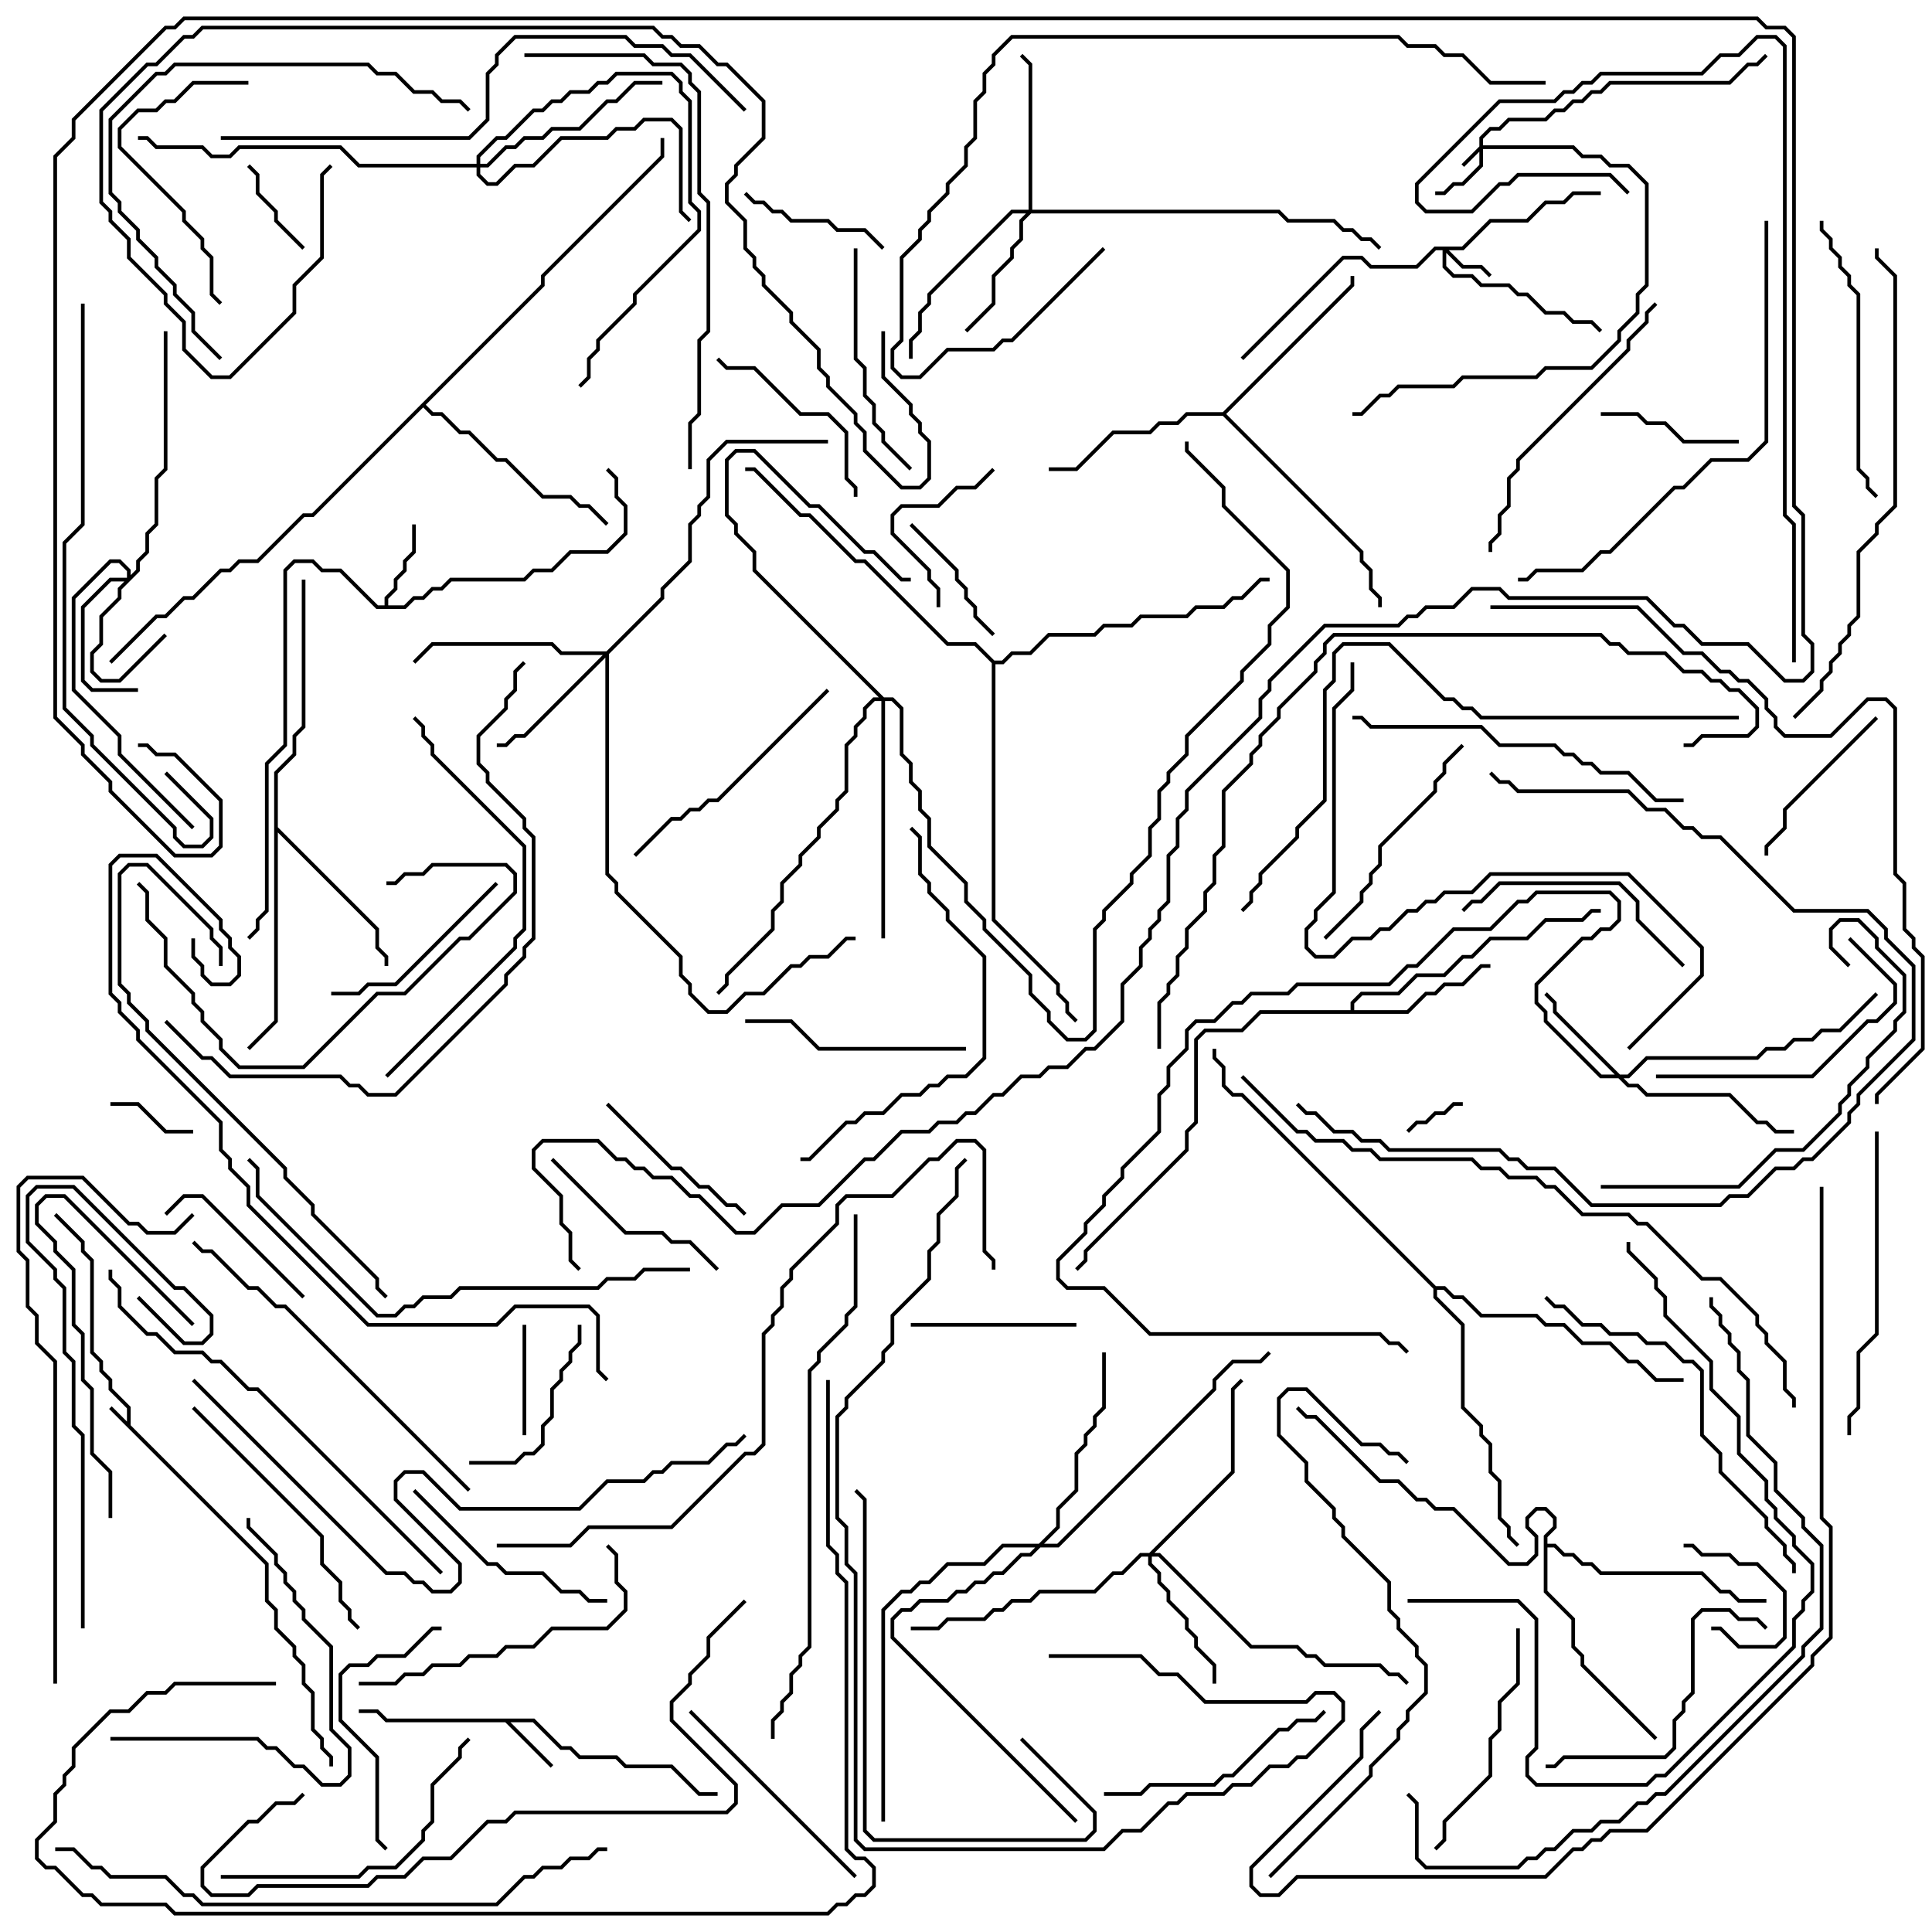 <svg version="1.1" width="105" height="105" xmlns="http://www.w3.org/2000/svg"><path d="M6.9,77.259L6.9,76.541L5.9,75.541L5.9,75.041L5.4,74.541L5.4,74.041L4.9,73.541L4.9,68.541L4.4,68.041L4.4,67.541L2.929,66.071L3.071,65.929L4.6,67.459L4.6,67.959L5.1,68.459L5.1,73.459L5.6,73.959L5.6,74.459L6.1,74.959L6.1,75.459L7.1,76.459L7.1,77.459L14.6,84.959L14.6,86.959L15.1,87.459L15.1,88.459L16.1,89.459L16.1,89.959L16.6,90.459L16.6,91.459L17.1,91.959L17.1,93.959L17.6,94.459L17.6,94.959L18.1,95.459L18.1,96L17.9,96L17.9,95.541L17.4,95.041L17.4,94.541L16.9,94.041L16.9,92.041L16.4,91.541L16.4,90.541L15.9,90.041L15.9,89.541L14.9,88.541L14.9,87.541L14.4,87.041L14.4,85.041L5.929,76.571L6.071,76.429z" stroke="none"/><path d="M29.041,93.4L30.541,94.9L31.041,94.9L31.541,95.4L33.541,95.4L34.041,95.9L36.541,95.9L38.041,97.4L39,97.4L39,97.6L37.959,97.6L36.459,96.1L33.959,96.1L33.459,95.6L31.459,95.6L30.959,95.1L30.459,95.1L28.959,93.6L27.741,93.6L30.071,95.929L29.929,96.071L27.459,93.6L20.959,93.6L20.459,93.1L19.5,93.1L19.5,92.9L20.541,92.9L21.041,93.4z" stroke="none"/><path d="M20.9,32.9L20.9,32.459L21.4,31.959L21.4,31.459L21.9,30.959L21.9,30.459L22.4,29.959L22.4,28.5L22.6,28.5L22.6,30.041L22.1,30.541L22.1,31.041L21.6,31.541L21.6,32.041L21.1,32.541L21.1,32.9L21.959,32.9L22.459,32.4L22.959,32.4L23.459,31.9L23.959,31.9L24.459,31.4L28.459,31.4L28.959,30.9L29.959,30.9L30.959,29.9L32.959,29.9L33.9,28.959L33.9,27.541L33.4,27.041L33.4,26.041L32.929,25.571L33.071,25.429L33.6,25.959L33.6,26.959L34.1,27.459L34.1,29.041L33.041,30.1L31.041,30.1L30.041,31.1L29.041,31.1L28.541,31.6L24.541,31.6L24.041,32.1L23.541,32.1L23.041,32.6L22.541,32.6L22.041,33.1L20.459,33.1L18.459,31.1L17.459,31.1L16.959,30.6L16.041,30.6L15.6,31.041L15.6,40.541L14.6,41.541L14.6,49.541L14.1,50.041L14.1,50.541L13.571,51.071L13.429,50.929L13.9,50.459L13.9,49.959L14.4,49.459L14.4,41.459L15.4,40.459L15.4,30.959L15.959,30.4L17.041,30.4L17.541,30.9L18.541,30.9L20.541,32.9z" stroke="none"/><path d="M73.4,54.9L73.4,54.459L73.959,53.9L75.959,53.9L76.959,52.9L78.459,52.9L79.459,51.9L79.959,51.9L80.959,50.9L82.959,50.9L83.959,49.9L85.959,49.9L86.459,49.4L87,49.4L87,49.6L86.541,49.6L86.041,50.1L84.041,50.1L83.041,51.1L81.041,51.1L80.041,52.1L79.541,52.1L78.541,53.1L77.041,53.1L76.041,54.1L74.041,54.1L73.6,54.541L73.6,54.9L76.459,54.9L77.459,53.9L77.959,53.9L78.459,53.4L79.459,53.4L80.459,52.4L81,52.4L81,52.6L80.541,52.6L79.541,53.6L78.541,53.6L78.041,54.1L77.541,54.1L76.541,55.1L68.541,55.1L67.541,56.1L65.541,56.1L65.1,56.541L65.1,61.041L64.6,61.541L64.6,62.541L59.1,68.041L59.1,68.541L58.571,69.071L58.429,68.929L58.9,68.459L58.9,67.959L64.4,62.459L64.4,61.459L64.9,60.959L64.9,56.459L65.459,55.9L67.459,55.9L68.459,54.9z" stroke="none"/><path d="M14.9,41.959L15.9,40.959L15.9,39.959L16.4,39.459L16.4,31.5L16.6,31.5L16.6,39.541L16.1,40.041L16.1,41.041L15.1,42.041L15.1,44.959L20.6,50.459L20.6,51.459L21.1,51.959L21.1,52.5L20.9,52.5L20.9,52.041L20.4,51.541L20.4,50.541L15.1,45.241L15.1,55.541L13.571,57.071L13.429,56.929L14.9,55.459z" stroke="none"/><path d="M66.459,22.4L73.4,15.459L73.4,15L73.6,15L73.6,15.541L66.641,22.5L74.1,29.959L74.1,30.459L74.6,30.959L74.6,31.959L75.1,32.459L75.1,33L74.9,33L74.9,32.541L74.4,32.041L74.4,31.041L73.9,30.541L73.9,30.041L66.459,22.6L64.541,22.6L64.041,23.1L63.041,23.1L62.541,23.6L60.541,23.6L58.541,25.6L57,25.6L57,25.4L58.459,25.4L60.459,23.4L62.459,23.4L62.959,22.9L63.959,22.9L64.459,22.4z" stroke="none"/><path d="M29.4,15.459L29.4,14.959L35.9,8.459L35.9,7.5L36.1,7.5L36.1,8.541L29.6,15.041L29.6,15.541L23.141,22L23.541,22.4L24.041,22.4L25.041,23.4L25.541,23.4L27.041,24.9L27.541,24.9L29.541,26.9L31.041,26.9L31.541,27.4L32.041,27.4L33.071,28.429L32.929,28.571L31.959,27.6L31.459,27.6L30.959,27.1L29.459,27.1L27.459,25.1L26.959,25.1L25.459,23.6L24.959,23.6L23.959,22.6L23.459,22.6L23,22.141L17.041,28.1L16.541,28.1L14.041,30.6L13.041,30.6L12.541,31.1L12.041,31.1L10.541,32.6L10.041,32.6L9.041,33.6L8.541,33.6L6.071,36.071L5.929,35.929L8.459,33.4L8.959,33.4L9.959,32.4L10.459,32.4L11.959,30.9L12.459,30.9L12.959,30.4L13.959,30.4L16.459,27.9L16.959,27.9z" stroke="none"/><path d="M83.9,83.459L84.4,82.959L84.4,82.541L83.959,82.1L83.541,82.1L83.1,82.541L83.1,82.959L83.6,83.459L83.6,84.541L83.041,85.1L81.959,85.1L78.959,82.1L77.959,82.1L77.459,81.6L76.959,81.6L75.959,80.6L74.959,80.6L71.459,77.1L70.959,77.1L70.429,76.571L70.571,76.429L71.041,76.9L71.541,76.9L75.041,80.4L76.041,80.4L77.041,81.4L77.541,81.4L78.041,81.9L79.041,81.9L82.041,84.9L82.959,84.9L83.4,84.459L83.4,83.541L82.9,83.041L82.9,82.459L83.459,81.9L84.041,81.9L84.6,82.459L84.6,83.041L84.1,83.541L84.1,83.9L84.541,83.9L85.041,84.4L85.541,84.4L86.041,84.9L86.541,84.9L87.041,85.4L92.541,85.4L93.541,86.4L94.041,86.4L94.541,86.9L96,86.9L96,87.1L94.459,87.1L93.959,86.6L93.459,86.6L92.459,85.6L86.959,85.6L86.459,85.1L85.959,85.1L85.459,84.6L84.959,84.6L84.459,84.1L84.1,84.1L84.1,86.459L85.6,87.959L85.6,89.459L86.1,89.959L86.1,90.459L90.071,94.429L89.929,94.571L85.9,90.541L85.9,90.041L85.4,89.541L85.4,88.041L83.9,86.541z" stroke="none"/><path d="M78.041,69.9L78.541,69.9L79.041,70.4L79.541,70.4L80.541,71.4L83.541,71.4L84.041,71.9L85.041,71.9L86.041,72.9L87.541,72.9L88.541,73.9L89.041,73.9L90.041,74.9L91.5,74.9L91.5,75.1L89.959,75.1L88.959,74.1L88.459,74.1L87.459,73.1L85.959,73.1L84.959,72.1L83.959,72.1L83.459,71.6L80.459,71.6L79.459,70.6L78.959,70.6L78.459,70.1L78.1,70.1L78.1,70.459L79.6,71.959L79.6,76.459L80.6,77.459L80.6,77.959L81.1,78.459L81.1,79.959L81.6,80.459L81.6,82.459L82.1,82.959L82.1,83.459L82.571,83.929L82.429,84.071L81.9,83.541L81.9,83.041L81.4,82.541L81.4,80.541L80.9,80.041L80.9,78.541L80.4,78.041L80.4,77.541L79.4,76.541L79.4,72.041L77.9,70.541L77.9,70.041L67.459,59.6L66.959,59.6L66.4,59.041L66.4,58.041L65.9,57.541L65.9,57L66.1,57L66.1,57.459L66.6,57.959L66.6,58.959L67.041,59.4L67.541,59.4z" stroke="none"/><path d="M54.041,35.9L54.459,35.9L54.959,35.4L55.959,35.4L56.959,34.4L59.459,34.4L59.959,33.9L61.459,33.9L61.959,33.4L64.459,33.4L64.959,32.9L66.459,32.9L66.959,32.4L67.459,32.4L68.459,31.4L69,31.4L69,31.6L68.541,31.6L67.541,32.6L67.041,32.6L66.541,33.1L65.041,33.1L64.541,33.6L62.041,33.6L61.541,34.1L60.041,34.1L59.541,34.6L57.041,34.6L56.041,35.6L55.041,35.6L54.541,36.1L54.1,36.1L54.1,49.959L57.6,53.459L57.6,53.959L58.1,54.459L58.1,54.959L58.571,55.429L58.429,55.571L57.9,55.041L57.9,54.541L57.4,54.041L57.4,53.541L53.9,50.041L53.9,36.041L52.959,35.1L51.459,35.1L46.959,30.6L46.459,30.6L43.959,28.1L43.459,28.1L40.959,25.6L40.5,25.6L40.5,25.4L41.041,25.4L43.541,27.9L44.041,27.9L46.541,30.4L47.041,30.4L51.541,34.9L53.041,34.9z" stroke="none"/><path d="M80.4,7.959L80.4,7.459L80.959,6.9L81.459,6.9L81.959,6.4L83.959,6.4L84.459,5.9L84.959,5.9L85.459,5.4L85.959,5.4L86.459,4.9L86.959,4.9L87.459,4.4L93.959,4.4L94.959,3.4L95.459,3.4L95.929,2.929L96.071,3.071L95.541,3.6L95.041,3.6L94.041,4.6L87.541,4.6L87.041,5.1L86.541,5.1L86.041,5.6L85.541,5.6L85.041,6.1L84.541,6.1L84.041,6.6L82.041,6.6L81.541,7.1L81.041,7.1L80.6,7.541L80.6,7.9L85.541,7.9L86.041,8.4L87.041,8.4L87.541,8.9L88.541,8.9L89.6,9.959L89.6,15.541L89.1,16.041L89.1,17.041L88.1,18.041L88.1,18.541L86.541,20.1L84.041,20.1L83.541,20.6L79.541,20.6L79.041,21.1L76.041,21.1L75.541,21.6L75.041,21.6L74.041,22.6L73.5,22.6L73.5,22.4L73.959,22.4L74.959,21.4L75.459,21.4L75.959,20.9L78.959,20.9L79.459,20.4L83.459,20.4L83.959,19.9L86.459,19.9L87.9,18.459L87.9,17.959L88.9,16.959L88.9,15.959L89.4,15.459L89.4,10.041L88.459,9.1L87.459,9.1L86.959,8.6L85.959,8.6L85.459,8.1L80.6,8.1L80.6,9.041L79.541,10.1L79.041,10.1L78.541,10.6L78,10.6L78,10.4L78.459,10.4L78.959,9.9L79.459,9.9L80.4,8.959L80.4,8.241L79.571,9.071L79.429,8.929z" stroke="none"/><path d="M79.459,13.4L80.959,11.9L82.959,11.9L83.959,10.9L84.959,10.9L85.459,10.4L87,10.4L87,10.6L85.541,10.6L85.041,11.1L84.041,11.1L83.041,12.1L81.041,12.1L79.541,13.6L78.741,13.6L79.541,14.4L80.541,14.4L81.071,14.929L80.929,15.071L80.459,14.6L79.459,14.6L78.6,13.741L78.6,14.459L79.041,14.9L80.041,14.9L80.541,15.4L82.041,15.4L82.541,15.9L83.041,15.9L84.041,16.9L85.041,16.9L85.541,17.4L86.541,17.4L87.071,17.929L86.929,18.071L86.459,17.6L85.459,17.6L84.959,17.1L83.959,17.1L82.959,16.1L82.459,16.1L81.959,15.6L80.459,15.6L79.959,15.1L78.959,15.1L78.4,14.541L78.4,13.6L78.041,13.6L77.041,14.6L74.459,14.6L73.959,14.1L73.041,14.1L67.571,19.571L67.429,19.429L72.959,13.9L74.041,13.9L74.541,14.4L76.959,14.4L77.959,13.4z" stroke="none"/><path d="M6.9,31.4L6.9,31.041L6.459,30.6L6.041,30.6L4.1,32.541L4.1,37.459L6.6,39.959L6.6,40.959L10.571,44.929L10.429,45.071L6.4,41.041L6.4,40.041L3.9,37.541L3.9,32.459L5.959,30.4L6.541,30.4L7.1,30.959L7.1,31.259L7.4,30.959L7.4,30.459L7.9,29.959L7.9,28.959L8.4,28.459L8.4,25.959L8.9,25.459L8.9,18L9.1,18L9.1,25.541L8.6,26.041L8.6,28.541L8.1,29.041L8.1,30.041L7.6,30.541L7.6,31.041L6.6,32.041L6.6,32.541L5.6,33.541L5.6,35.041L5.1,35.541L5.1,36.459L5.541,36.9L6.459,36.9L8.929,34.429L9.071,34.571L6.541,37.1L5.459,37.1L4.9,36.541L4.9,35.459L5.4,34.959L5.4,33.459L6.4,32.459L6.4,31.959L6.759,31.6L6.041,31.6L4.6,33.041L4.6,36.959L5.041,37.4L7.5,37.4L7.5,37.6L4.959,37.6L4.4,37.041L4.4,32.959L5.959,31.4z" stroke="none"/><path d="M88.041,58.4L88.459,58.4L89.459,57.4L95.459,57.4L95.959,56.9L96.959,56.9L97.459,56.4L98.459,56.4L98.959,55.9L99.959,55.9L101.929,53.929L102.071,54.071L100.041,56.1L99.041,56.1L98.541,56.6L97.541,56.6L97.041,57.1L96.041,57.1L95.541,57.6L89.541,57.6L88.541,58.6L88.241,58.6L88.541,58.9L89.041,58.9L89.541,59.4L94.041,59.4L95.541,60.9L96.041,60.9L96.541,61.4L97.5,61.4L97.5,61.6L96.459,61.6L95.959,61.1L95.459,61.1L93.959,59.6L89.459,59.6L88.959,59.1L88.459,59.1L87.959,58.6L86.959,58.6L83.9,55.541L83.9,55.041L83.4,54.541L83.4,53.459L85.959,50.9L86.459,50.9L86.959,50.4L87.459,50.4L87.9,49.959L87.9,49.041L87.459,48.6L83.541,48.6L83.041,49.1L82.541,49.1L81.041,50.6L79.041,50.6L77.041,52.6L76.541,52.6L75.541,53.6L70.541,53.6L70.041,54.1L68.041,54.1L67.541,54.6L67.041,54.6L66.041,55.6L65.041,55.6L64.6,56.041L64.6,57.041L63.6,58.041L63.6,59.041L63.1,59.541L63.1,61.541L61.1,63.541L61.1,64.041L60.1,65.041L60.1,65.541L59.1,66.541L59.1,67.041L57.6,68.541L57.6,69.459L58.041,69.9L60.041,69.9L62.541,72.4L75.041,72.4L75.541,72.9L76.041,72.9L76.571,73.429L76.429,73.571L75.959,73.1L75.459,73.1L74.959,72.6L62.459,72.6L59.959,70.1L57.959,70.1L57.4,69.541L57.4,68.459L58.9,66.959L58.9,66.459L59.9,65.459L59.9,64.959L60.9,63.959L60.9,63.459L62.9,61.459L62.9,59.459L63.4,58.959L63.4,57.959L64.4,56.959L64.4,55.959L64.959,55.4L65.959,55.4L66.959,54.4L67.459,54.4L67.959,53.9L69.959,53.9L70.459,53.4L75.459,53.4L76.459,52.4L76.959,52.4L78.959,50.4L80.959,50.4L82.459,48.9L82.959,48.9L83.459,48.4L87.541,48.4L88.1,48.959L88.1,50.041L87.541,50.6L87.041,50.6L86.541,51.1L86.041,51.1L83.6,53.541L83.6,54.459L84.1,54.959L84.1,55.459L87.041,58.4L87.759,58.4L84.4,55.041L84.4,54.541L83.929,54.071L84.071,53.929L84.6,54.459L84.6,54.959z" stroke="none"/><path d="M48.041,37.9L48.541,37.9L49.1,38.459L49.1,40.959L49.6,41.459L49.6,42.459L50.1,42.959L50.1,43.959L50.6,44.459L50.6,45.959L52.6,47.959L52.6,48.959L53.6,49.959L53.6,50.459L56.1,52.959L56.1,53.959L57.1,54.959L57.1,55.459L58.041,56.4L58.959,56.4L59.4,55.959L59.4,50.459L59.9,49.959L59.9,49.459L61.4,47.959L61.4,47.459L62.4,46.459L62.4,44.959L62.9,44.459L62.9,42.959L63.4,42.459L63.4,41.959L64.4,40.959L64.4,39.959L67.4,36.959L67.4,36.459L68.9,34.959L68.9,33.959L69.9,32.959L69.9,31.041L66.4,27.541L66.4,26.541L64.4,24.541L64.4,24L64.6,24L64.6,24.459L66.6,26.459L66.6,27.459L70.1,30.959L70.1,33.041L69.1,34.041L69.1,35.041L67.6,36.541L67.6,37.041L64.6,40.041L64.6,41.041L63.6,42.041L63.6,42.541L63.1,43.041L63.1,44.541L62.6,45.041L62.6,46.541L61.6,47.541L61.6,48.041L60.1,49.541L60.1,50.041L59.6,50.541L59.6,56.041L59.041,56.6L57.959,56.6L56.9,55.541L56.9,55.041L55.9,54.041L55.9,53.041L53.4,50.541L53.4,50.041L52.4,49.041L52.4,48.041L50.4,46.041L50.4,44.541L49.9,44.041L49.9,43.041L49.4,42.541L49.4,41.541L48.9,41.041L48.9,38.541L48.459,38.1L48.1,38.1L48.1,51L47.9,51L47.9,38.1L47.541,38.1L47.1,38.541L47.1,39.041L46.6,39.541L46.6,40.041L46.1,40.541L46.1,43.041L45.6,43.541L45.6,44.041L44.6,45.041L44.6,45.541L43.6,46.541L43.6,47.041L42.6,48.041L42.6,49.041L42.1,49.541L42.1,50.541L39.6,53.041L39.6,53.541L39.071,54.071L38.929,53.929L39.4,53.459L39.4,52.959L41.9,50.459L41.9,49.459L42.4,48.959L42.4,47.959L43.4,46.959L43.4,46.459L44.4,45.459L44.4,44.959L45.4,43.959L45.4,43.459L45.9,42.959L45.9,40.459L46.4,39.959L46.4,39.459L46.9,38.959L46.9,38.459L47.459,37.9L47.759,37.9L40.9,31.041L40.9,30.041L39.9,29.041L39.9,28.541L39.4,28.041L39.4,24.959L39.959,24.4L41.041,24.4L44.041,27.4L44.541,27.4L47.041,29.9L47.541,29.9L49.041,31.4L49.5,31.4L49.5,31.6L48.959,31.6L47.459,30.1L46.959,30.1L44.459,27.6L43.959,27.6L40.959,24.6L40.041,24.6L39.6,25.041L39.6,27.959L40.1,28.459L40.1,28.959L41.1,29.959L41.1,30.959z" stroke="none"/><path d="M55.9,11.4L55.9,3.541L55.429,3.071L55.571,2.929L56.1,3.459L56.1,11.4L69.541,11.4L70.041,11.9L72.541,11.9L73.041,12.4L73.541,12.4L74.041,12.9L74.541,12.9L75.071,13.429L74.929,13.571L74.459,13.1L73.959,13.1L73.459,12.6L72.959,12.6L72.459,12.1L69.959,12.1L69.459,11.6L56.041,11.6L55.6,12.041L55.6,13.041L55.1,13.541L55.1,14.041L54.1,15.041L54.1,16.541L52.571,18.071L52.429,17.929L53.9,16.459L53.9,14.959L54.9,13.959L54.9,13.459L55.4,12.959L55.4,11.959L55.759,11.6L55.041,11.6L50.6,16.041L50.6,16.541L50.1,17.041L50.1,18.041L49.6,18.541L49.6,19.5L49.4,19.5L49.4,18.459L49.9,17.959L49.9,16.959L50.4,16.459L50.4,15.959L54.959,11.4z" stroke="none"/><path d="M32.959,35.4L35.9,32.459L35.9,31.959L37.4,30.459L37.4,28.459L37.9,27.959L37.9,27.459L38.4,26.959L38.4,24.959L39.459,23.9L45,23.9L45,24.1L39.541,24.1L38.6,25.041L38.6,27.041L38.1,27.541L38.1,28.041L37.6,28.541L37.6,30.541L36.1,32.041L36.1,32.541L33.1,35.541L33.1,47.459L33.6,47.959L33.6,48.459L37.1,51.959L37.1,52.959L37.6,53.459L37.6,53.959L38.541,54.9L39.459,54.9L40.459,53.9L41.459,53.9L42.959,52.4L43.459,52.4L43.959,51.9L44.959,51.9L45.959,50.9L46.5,50.9L46.5,51.1L46.041,51.1L45.041,52.1L44.041,52.1L43.541,52.6L43.041,52.6L41.541,54.1L40.541,54.1L39.541,55.1L38.459,55.1L37.4,54.041L37.4,53.541L36.9,53.041L36.9,52.041L33.4,48.541L33.4,48.041L32.9,47.541L32.9,35.741L28.541,40.1L28.041,40.1L27.541,40.6L27,40.6L27,40.4L27.459,40.4L27.959,39.9L28.459,39.9L32.759,35.6L30.459,35.6L29.959,35.1L23.541,35.1L22.571,36.071L22.429,35.929L23.459,34.9L30.041,34.9L30.541,35.4z" stroke="none"/><path d="M62.459,84.4L66.9,79.959L66.9,75.459L67.429,74.929L67.571,75.071L67.1,75.541L67.1,80.041L62.741,84.4L63.041,84.4L68.041,89.4L70.541,89.4L71.041,89.9L71.541,89.9L72.041,90.4L75.041,90.4L75.541,90.9L76.041,90.9L76.571,91.429L76.429,91.571L75.959,91.1L75.459,91.1L74.959,90.6L71.959,90.6L71.459,90.1L70.959,90.1L70.459,89.6L67.959,89.6L62.959,84.6L62.6,84.6L62.6,84.959L63.1,85.459L63.1,85.959L63.6,86.459L63.6,86.959L64.6,87.959L64.6,88.459L65.1,88.959L65.1,89.459L66.1,90.459L66.1,91.5L65.9,91.5L65.9,90.541L64.9,89.541L64.9,89.041L64.4,88.541L64.4,88.041L63.4,87.041L63.4,86.541L62.9,86.041L62.9,85.541L62.4,85.041L62.4,84.6L62.041,84.6L61.041,85.6L60.541,85.6L59.541,86.6L56.541,86.6L56.041,87.1L55.041,87.1L54.541,87.6L54.041,87.6L53.541,88.1L51.541,88.1L51.041,88.6L49.5,88.6L49.5,88.4L50.959,88.4L51.459,87.9L53.459,87.9L53.959,87.4L54.459,87.4L54.959,86.9L55.959,86.9L56.459,86.4L59.459,86.4L60.459,85.4L60.959,85.4L61.959,84.4z" stroke="none"/><path d="M25.9,8.9L25.9,8.459L26.959,7.4L27.459,7.4L28.959,5.9L29.459,5.9L29.959,5.4L30.459,5.4L30.959,4.9L31.959,4.9L32.459,4.4L32.959,4.4L33.459,3.9L36.541,3.9L37.1,4.459L37.1,4.959L37.6,5.459L37.6,10.959L38.1,11.459L38.1,12.541L34.6,16.041L34.6,16.541L32.6,18.541L32.6,19.041L32.1,19.541L32.1,20.541L31.571,21.071L31.429,20.929L31.9,20.459L31.9,19.459L32.4,18.959L32.4,18.459L34.4,16.459L34.4,15.959L37.9,12.459L37.9,11.541L37.4,11.041L37.4,5.541L36.9,5.041L36.9,4.541L36.459,4.1L33.541,4.1L33.041,4.6L32.541,4.6L32.041,5.1L31.041,5.1L30.541,5.6L30.041,5.6L29.541,6.1L29.041,6.1L27.541,7.6L27.041,7.6L26.1,8.541L26.1,8.9L26.459,8.9L27.459,7.9L27.959,7.9L28.459,7.4L29.459,7.4L29.959,6.9L31.459,6.9L32.959,5.4L33.459,5.4L34.459,4.4L36,4.4L36,4.6L34.541,4.6L33.541,5.6L33.041,5.6L31.541,7.1L30.041,7.1L29.541,7.6L28.541,7.6L28.041,8.1L27.541,8.1L26.541,9.1L26.1,9.1L26.1,9.459L26.541,9.9L26.959,9.9L27.959,8.9L28.959,8.9L30.459,7.4L32.959,7.4L33.459,6.9L34.459,6.9L34.959,6.4L36.541,6.4L37.1,6.959L37.1,11.459L37.571,11.929L37.429,12.071L36.9,11.541L36.9,7.041L36.459,6.6L35.041,6.6L34.541,7.1L33.541,7.1L33.041,7.6L30.541,7.6L29.041,9.1L28.041,9.1L27.041,10.1L26.459,10.1L25.9,9.541L25.9,9.1L19.459,9.1L18.459,8.1L13.041,8.1L12.541,8.6L11.459,8.6L10.959,8.1L8.459,8.1L7.959,7.6L7.5,7.6L7.5,7.4L8.041,7.4L8.541,7.9L11.041,7.9L11.541,8.4L12.459,8.4L12.959,7.9L18.541,7.9L19.541,8.9z" stroke="none"/><path d="M56.459,83.9L57.4,82.959L57.4,81.959L58.4,80.959L58.4,78.959L58.9,78.459L58.9,77.959L59.4,77.459L59.4,76.959L59.9,76.459L59.9,73.5L60.1,73.5L60.1,76.541L59.6,77.041L59.6,77.541L59.1,78.041L59.1,78.541L58.6,79.041L58.6,81.041L57.6,82.041L57.6,83.041L56.741,83.9L57.459,83.9L65.9,75.459L65.9,74.959L66.959,73.9L68.459,73.9L68.929,73.429L69.071,73.571L68.541,74.1L67.041,74.1L66.1,75.041L66.1,75.541L57.541,84.1L56.541,84.1L56.041,84.6L55.541,84.6L54.541,85.6L54.041,85.6L53.541,86.1L53.041,86.1L52.541,86.6L52.041,86.6L51.541,87.1L50.041,87.1L49.541,87.6L49.041,87.6L48.6,88.041L48.6,88.959L58.571,98.929L58.429,99.071L48.4,89.041L48.4,87.959L48.959,87.4L49.459,87.4L49.959,86.9L51.459,86.9L51.959,86.4L52.459,86.4L52.959,85.9L53.459,85.9L53.959,85.4L54.459,85.4L55.459,84.4L55.959,84.4L56.259,84.1L54.541,84.1L53.541,85.1L51.541,85.1L50.541,86.1L50.041,86.1L49.541,86.6L49.041,86.6L48.1,87.541L48.1,99L47.9,99L47.9,87.459L48.959,86.4L49.459,86.4L49.959,85.9L50.459,85.9L51.459,84.9L53.459,84.9L54.459,83.9z" stroke="none"/><path d="M76.571,61.571L76.429,61.429L76.959,60.9L77.459,60.9L77.959,60.4L78.459,60.4L78.959,59.9L79.5,59.9L79.5,60.1L79.041,60.1L78.541,60.6L78.041,60.6L77.541,61.1L77.041,61.1z" stroke="none"/><path d="M10.5,61.4L10.5,61.6L8.959,61.6L7.459,60.1L6,60.1L6,59.9L7.541,59.9L9.041,61.4z" stroke="none"/><path d="M93,88.6L93,88.4L93.541,88.4L94.541,89.4L96.459,89.4L96.9,88.959L96.9,86.541L95.459,85.1L94.459,85.1L93.959,84.6L92.459,84.6L91.959,84.1L91.5,84.1L91.5,83.9L92.041,83.9L92.541,84.4L94.041,84.4L94.541,84.9L95.541,84.9L97.1,86.459L97.1,89.041L96.541,89.6L94.459,89.6L93.459,88.6z" stroke="none"/><path d="M16.571,13.429L16.429,13.571L14.9,12.041L14.9,11.541L13.9,10.541L13.9,9.541L13.429,9.071L13.571,8.929L14.1,9.459L14.1,10.459L15.1,11.459L15.1,11.959z" stroke="none"/><path d="M28.6,78L28.4,78L28.4,72L28.6,72z" stroke="none"/><path d="M49.429,28.571L49.571,28.429L52.1,30.959L52.1,31.459L52.6,31.959L52.6,32.459L53.1,32.959L53.1,33.459L54.071,34.429L53.929,34.571L52.9,33.541L52.9,33.041L52.4,32.541L52.4,32.041L51.9,31.541L51.9,31.041z" stroke="none"/><path d="M94.5,23.9L94.5,24.1L91.459,24.1L90.459,23.1L89.459,23.1L88.959,22.6L87,22.6L87,22.4L89.041,22.4L89.541,22.9L90.541,22.9L91.541,23.9z" stroke="none"/><path d="M48.071,13.429L47.929,13.571L46.959,12.6L45.459,12.6L44.959,12.1L42.959,12.1L42.459,11.6L41.959,11.6L41.459,11.1L40.959,11.1L40.429,10.571L40.571,10.429L41.041,10.9L41.541,10.9L42.041,11.4L42.541,11.4L43.041,11.9L45.041,11.9L45.541,12.4L47.041,12.4z" stroke="none"/><path d="M51.1,33L50.9,33L50.9,32.041L50.4,31.541L50.4,31.041L48.4,29.041L48.4,27.959L48.959,27.4L50.959,27.4L51.959,26.4L52.959,26.4L53.929,25.429L54.071,25.571L53.041,26.6L52.041,26.6L51.041,27.6L49.041,27.6L48.6,28.041L48.6,28.959L50.6,30.959L50.6,31.459L51.1,31.959z" stroke="none"/><path d="M9.071,66.071L8.929,65.929L9.959,64.9L11.041,64.9L16.571,70.429L16.429,70.571L10.959,65.1L10.041,65.1z" stroke="none"/><path d="M49.5,72.1L49.5,71.9L58.5,71.9L58.5,72.1z" stroke="none"/><path d="M101.929,38.929L102.071,39.071L97.1,44.041L97.1,45.041L96.1,46.041L96.1,46.5L95.9,46.5L95.9,45.959L96.9,44.959L96.9,43.959z" stroke="none"/><path d="M25.5,79.6L25.5,79.4L27.959,79.4L28.459,78.9L28.959,78.9L29.4,78.459L29.4,77.459L29.9,76.959L29.9,75.459L30.4,74.959L30.4,74.459L30.9,73.959L30.9,73.459L31.4,72.959L31.4,72L31.6,72L31.6,73.041L31.1,73.541L31.1,74.041L30.6,74.541L30.6,75.041L30.1,75.541L30.1,77.041L29.6,77.541L29.6,78.541L29.041,79.1L28.541,79.1L28.041,79.6z" stroke="none"/><path d="M32.929,60.071L33.071,59.929L36.541,63.4L37.041,63.4L38.041,64.4L38.541,64.4L39.541,65.4L40.041,65.4L40.571,65.929L40.429,66.071L39.959,65.6L39.459,65.6L38.459,64.6L37.959,64.6L36.959,63.6L36.459,63.6z" stroke="none"/><path d="M38.929,19.571L39.071,19.429L39.541,19.9L41.041,19.9L43.541,22.4L45.041,22.4L46.1,23.459L46.1,25.959L46.6,26.459L46.6,27L46.4,27L46.4,26.541L45.9,26.041L45.9,23.541L44.959,22.6L43.459,22.6L40.959,20.1L39.459,20.1z" stroke="none"/><path d="M29.929,63.071L30.071,62.929L34.041,66.9L36.041,66.9L36.541,67.4L37.541,67.4L39.071,68.929L38.929,69.071L37.459,67.6L36.459,67.6L35.959,67.1L33.959,67.1z" stroke="none"/><path d="M18,54.1L18,53.9L19.459,53.9L19.959,53.4L21.459,53.4L26.929,47.929L27.071,48.071L21.541,53.6L20.041,53.6L19.541,54.1z" stroke="none"/><path d="M6.1,82.5L5.9,82.5L5.9,80.041L4.9,79.041L4.9,75.541L4.4,75.041L4.4,72.541L3.9,72.041L3.9,69.041L2.9,68.041L2.9,67.541L1.9,66.541L1.9,65.459L2.459,64.9L3.541,64.9L10.571,71.929L10.429,72.071L3.459,65.1L2.541,65.1L2.1,65.541L2.1,66.459L3.1,67.459L3.1,67.959L4.1,68.959L4.1,71.959L4.6,72.459L4.6,74.959L5.1,75.459L5.1,78.959L6.1,79.959z" stroke="none"/><path d="M22.429,81.071L22.571,80.929L26.541,84.9L27.041,84.9L27.541,85.4L29.541,85.4L30.541,86.4L31.541,86.4L32.041,86.9L33,86.9L33,87.1L31.959,87.1L31.459,86.6L30.459,86.6L29.459,85.6L27.459,85.6L26.959,85.1L26.459,85.1z" stroke="none"/><path d="M40.5,55.6L40.5,55.4L43.041,55.4L44.541,56.9L52.5,56.9L52.5,57.1L44.459,57.1L42.959,55.6z" stroke="none"/><path d="M13.5,4.4L13.5,4.6L10.541,4.6L9.541,5.6L9.041,5.6L8.541,6.1L7.541,6.1L6.6,7.041L6.6,7.959L10.1,11.459L10.1,11.959L11.1,12.959L11.1,13.459L11.6,13.959L11.6,15.959L12.071,16.429L11.929,16.571L11.4,16.041L11.4,14.041L10.9,13.541L10.9,13.041L9.9,12.041L9.9,11.541L6.4,8.041L6.4,6.959L7.459,5.9L8.459,5.9L8.959,5.4L9.459,5.4L10.459,4.4z" stroke="none"/><path d="M46.4,13.5L46.6,13.5L46.6,19.459L47.1,19.959L47.1,21.459L47.6,21.959L47.6,22.959L48.1,23.459L48.1,23.959L49.571,25.429L49.429,25.571L47.9,24.041L47.9,23.541L47.4,23.041L47.4,22.041L46.9,21.541L46.9,20.041L46.4,19.541z" stroke="none"/><path d="M91.571,52.429L91.429,52.571L88.9,50.041L88.9,49.041L87.959,48.1L81.541,48.1L80.541,49.1L80.041,49.1L79.571,49.571L79.429,49.429L79.959,48.9L80.459,48.9L81.459,47.9L88.041,47.9L89.1,48.959L89.1,49.959z" stroke="none"/><path d="M24,88.4L24,88.6L23.541,88.6L22.041,90.1L20.541,90.1L20.041,90.6L19.041,90.6L18.6,91.041L18.6,93.459L20.6,95.459L20.6,99.959L21.071,100.429L20.929,100.571L20.4,100.041L20.4,95.541L18.4,93.541L18.4,90.959L18.959,90.4L19.959,90.4L20.459,89.9L21.959,89.9L23.459,88.4z" stroke="none"/><path d="M46.571,101.929L46.429,102.071L37.429,93.071L37.571,92.929z" stroke="none"/><path d="M71.929,92.929L72.071,93.071L71.541,93.6L70.541,93.6L70.041,94.1L69.541,94.1L67.041,96.6L66.541,96.6L66.041,97.1L62.541,97.1L62.041,97.6L60,97.6L60,97.4L61.959,97.4L62.459,96.9L65.959,96.9L66.459,96.4L66.959,96.4L69.459,93.9L69.959,93.9L70.459,93.4L71.459,93.4z" stroke="none"/><path d="M82.4,88.5L82.6,88.5L82.6,91.541L81.6,92.541L81.6,94.041L81.1,94.541L81.1,96.541L78.6,99.041L78.6,100.041L78.071,100.571L77.929,100.429L78.4,99.959L78.4,98.959L80.9,96.459L80.9,94.459L81.4,93.959L81.4,92.459L82.4,91.459z" stroke="none"/><path d="M72.071,51.071L71.929,50.929L73.9,48.959L73.9,48.459L74.4,47.959L74.4,47.459L74.9,46.959L74.9,45.959L77.9,42.959L77.9,42.459L78.4,41.959L78.4,41.459L79.429,40.429L79.571,40.571L78.6,41.541L78.6,42.041L78.1,42.541L78.1,43.041L75.1,46.041L75.1,47.041L74.6,47.541L74.6,48.041L74.1,48.541L74.1,49.041z" stroke="none"/><path d="M90,58.6L90,58.4L98.459,58.4L101.459,55.4L101.959,55.4L102.9,54.459L102.9,53.541L100.429,51.071L100.571,50.929L103.1,53.459L103.1,54.541L102.041,55.6L101.541,55.6L98.541,58.6z" stroke="none"/><path d="M7.429,48.071L7.571,47.929L8.1,48.459L8.1,49.959L9.1,50.959L9.1,52.459L10.6,53.959L10.6,54.459L11.1,54.959L11.1,55.459L12.1,56.459L12.1,56.959L13.041,57.9L16.459,57.9L20.459,53.9L21.959,53.9L24.959,50.9L25.459,50.9L27.9,48.459L27.9,47.541L27.459,47.1L23.541,47.1L23.041,47.6L22.041,47.6L21.541,48.1L21,48.1L21,47.9L21.459,47.9L21.959,47.4L22.959,47.4L23.459,46.9L27.541,46.9L28.1,47.459L28.1,48.541L25.541,51.1L25.041,51.1L22.041,54.1L20.541,54.1L16.541,58.1L12.959,58.1L11.9,57.041L11.9,56.541L10.9,55.541L10.9,55.041L10.4,54.541L10.4,54.041L8.9,52.541L8.9,51.041L7.9,50.041L7.9,48.541z" stroke="none"/><path d="M44.929,37.429L45.071,37.571L39.041,43.6L38.541,43.6L38.041,44.1L37.541,44.1L37.041,44.6L36.541,44.6L34.571,46.571L34.429,46.429L36.459,44.4L36.959,44.4L37.459,43.9L37.959,43.9L38.459,43.4L38.959,43.4z" stroke="none"/><path d="M96.071,88.429L95.929,88.571L95.459,88.1L94.459,88.1L93.959,87.6L92.541,87.6L92.1,88.041L92.1,92.041L91.6,92.541L91.6,93.041L91.1,93.541L91.1,95.041L90.541,95.6L85.041,95.6L84.541,96.1L84,96.1L84,95.9L84.459,95.9L84.959,95.4L90.459,95.4L90.9,94.959L90.9,93.459L91.4,92.959L91.4,92.459L91.9,91.959L91.9,87.959L92.459,87.4L94.041,87.4L94.541,87.9L95.541,87.9z" stroke="none"/><path d="M6,94.6L6,94.4L14.041,94.4L14.541,94.9L15.041,94.9L16.041,95.9L16.541,95.9L17.541,96.9L18.459,96.9L18.9,96.459L18.9,95.041L17.9,94.041L17.9,89.541L16.4,88.041L16.4,87.541L15.9,87.041L15.9,86.541L15.4,86.041L15.4,85.541L14.9,85.041L14.9,84.541L13.4,83.041L13.4,82.5L13.6,82.5L13.6,82.959L15.1,84.459L15.1,84.959L15.6,85.459L15.6,85.959L16.1,86.459L16.1,86.959L16.6,87.459L16.6,87.959L18.1,89.459L18.1,93.959L19.1,94.959L19.1,96.541L18.541,97.1L17.459,97.1L16.459,96.1L15.959,96.1L14.959,95.1L14.459,95.1L13.959,94.6z" stroke="none"/><path d="M10.429,76.571L10.571,76.429L17.6,83.459L17.6,84.959L18.6,85.959L18.6,86.959L19.1,87.459L19.1,87.959L19.571,88.429L19.429,88.571L18.9,88.041L18.9,87.541L18.4,87.041L18.4,86.041L17.4,85.041L17.4,83.541z" stroke="none"/><path d="M98.9,12L99.1,12L99.1,12.459L99.6,12.959L99.6,13.459L100.1,13.959L100.1,14.459L100.6,14.959L100.6,15.459L101.1,15.959L101.1,25.459L101.6,25.959L101.6,26.459L102.071,26.929L101.929,27.071L101.4,26.541L101.4,26.041L100.9,25.541L100.9,16.041L100.4,15.541L100.4,15.041L99.9,14.541L99.9,14.041L99.4,13.541L99.4,13.041L98.9,12.541z" stroke="none"/><path d="M12,102.1L12,101.9L19.459,101.9L19.959,101.4L21.459,101.4L22.9,99.959L22.9,99.459L23.4,98.959L23.4,96.959L24.9,95.459L24.9,94.959L25.429,94.429L25.571,94.571L25.1,95.041L25.1,95.541L23.6,97.041L23.6,99.041L23.1,99.541L23.1,100.041L21.541,101.6L20.041,101.6L19.541,102.1z" stroke="none"/><path d="M19.5,91.6L19.5,91.4L21.459,91.4L21.959,90.9L22.959,90.9L23.459,90.4L24.959,90.4L25.459,89.9L26.959,89.9L27.459,89.4L28.959,89.4L29.959,88.4L32.959,88.4L33.9,87.459L33.9,86.541L33.4,86.041L33.4,84.541L32.929,84.071L33.071,83.929L33.6,84.459L33.6,85.959L34.1,86.459L34.1,87.541L33.041,88.6L30.041,88.6L29.041,89.6L27.541,89.6L27.041,90.1L25.541,90.1L25.041,90.6L23.541,90.6L23.041,91.1L22.041,91.1L21.541,91.6z" stroke="none"/><path d="M55.429,94.571L55.571,94.429L59.6,98.459L59.6,99.541L59.041,100.1L47.459,100.1L46.9,99.541L46.9,81.541L46.429,81.071L46.571,80.929L47.1,81.459L47.1,99.459L47.541,99.9L58.959,99.9L59.4,99.459L59.4,98.541z" stroke="none"/><path d="M89.929,16.429L90.071,16.571L89.6,17.041L89.6,17.541L88.6,18.541L88.6,19.041L82.6,25.041L82.6,25.541L82.1,26.041L82.1,27.541L81.6,28.041L81.6,29.041L81.1,29.541L81.1,30L80.9,30L80.9,29.459L81.4,28.959L81.4,27.959L81.9,27.459L81.9,25.959L82.4,25.459L82.4,24.959L88.4,18.959L88.4,18.459L89.4,17.459L89.4,16.959z" stroke="none"/><path d="M101.9,61.5L102.1,61.5L102.1,72.541L101.1,73.541L101.1,76.541L100.6,77.041L100.6,78L100.4,78L100.4,76.959L100.9,76.459L100.9,73.459L101.9,72.459z" stroke="none"/><path d="M87,64.6L87,64.4L94.459,64.4L96.459,62.4L97.959,62.4L99.9,60.459L99.9,59.959L100.4,59.459L100.4,58.959L101.4,57.959L101.4,57.459L102.9,55.959L102.9,55.459L103.4,54.959L103.4,53.041L101.9,51.541L101.9,51.041L100.959,50.1L100.041,50.1L99.6,50.541L99.6,51.459L100.571,52.429L100.429,52.571L99.4,51.541L99.4,50.459L99.959,49.9L101.041,49.9L102.1,50.959L102.1,51.459L103.6,52.959L103.6,55.041L103.1,55.541L103.1,56.041L101.6,57.541L101.6,58.041L100.6,59.041L100.6,59.541L100.1,60.041L100.1,60.541L98.041,62.6L96.541,62.6L94.541,64.6z" stroke="none"/><path d="M4.6,88.5L4.4,88.5L4.4,78.041L3.9,77.541L3.9,74.041L3.4,73.541L3.4,70.041L2.9,69.541L2.9,69.041L1.4,67.541L1.4,64.959L1.959,64.4L4.041,64.4L9.541,69.9L10.041,69.9L11.6,71.459L11.6,72.541L11.041,73.1L9.959,73.1L7.429,70.571L7.571,70.429L10.041,72.9L10.959,72.9L11.4,72.459L11.4,71.541L9.959,70.1L9.459,70.1L3.959,64.6L2.041,64.6L1.6,65.041L1.6,67.459L3.1,68.959L3.1,69.459L3.6,69.959L3.6,73.459L4.1,73.959L4.1,77.459L4.6,77.959z" stroke="none"/><path d="M91.5,43.4L91.5,43.6L89.959,43.6L88.459,42.1L86.959,42.1L86.459,41.6L85.959,41.6L85.459,41.1L84.959,41.1L84.459,40.6L81.459,40.6L80.459,39.6L74.459,39.6L73.959,39.1L73.5,39.1L73.5,38.9L74.041,38.9L74.541,39.4L80.541,39.4L81.541,40.4L84.541,40.4L85.041,40.9L85.541,40.9L86.041,41.4L86.541,41.4L87.041,41.9L88.541,41.9L90.041,43.4z" stroke="none"/><path d="M43.5,63.1L43.5,62.9L43.959,62.9L45.959,60.9L46.459,60.9L46.959,60.4L47.959,60.4L48.959,59.4L49.959,59.4L50.459,58.9L50.959,58.9L51.459,58.4L52.459,58.4L53.4,57.459L53.4,52.041L51.4,50.041L51.4,49.541L50.4,48.541L50.4,48.041L49.9,47.541L49.9,45.541L49.429,45.071L49.571,44.929L50.1,45.459L50.1,47.459L50.6,47.959L50.6,48.459L51.6,49.459L51.6,49.959L53.6,51.959L53.6,57.541L52.541,58.6L51.541,58.6L51.041,59.1L50.541,59.1L50.041,59.6L49.041,59.6L48.041,60.6L47.041,60.6L46.541,61.1L46.041,61.1L44.041,63.1z" stroke="none"/><path d="M12.071,19.429L11.929,19.571L10.4,18.041L10.4,17.041L9.4,16.041L9.4,15.541L8.4,14.541L8.4,14.041L7.4,13.041L7.4,12.541L6.4,11.541L6.4,11.041L5.9,10.541L5.9,6.459L8.459,3.9L8.959,3.9L9.459,3.4L20.041,3.4L20.541,3.9L21.541,3.9L22.541,4.9L23.541,4.9L24.041,5.4L25.041,5.4L25.571,5.929L25.429,6.071L24.959,5.6L23.959,5.6L23.459,5.1L22.459,5.1L21.459,4.1L20.459,4.1L19.959,3.6L9.541,3.6L9.041,4.1L8.541,4.1L6.1,6.541L6.1,10.459L6.6,10.959L6.6,11.459L7.6,12.459L7.6,12.959L8.6,13.959L8.6,14.459L9.6,15.459L9.6,15.959L10.6,16.959L10.6,17.959z" stroke="none"/><path d="M21.071,58.571L20.929,58.429L27.9,51.459L27.9,50.959L28.4,50.459L28.4,46.041L23.4,41.041L23.4,40.541L22.9,40.041L22.9,39.541L22.429,39.071L22.571,38.929L23.1,39.459L23.1,39.959L23.6,40.459L23.6,40.959L28.6,45.959L28.6,50.541L28.1,51.041L28.1,51.541z" stroke="none"/><path d="M12.1,52.5L11.9,52.5L11.9,51.541L11.4,51.041L11.4,50.541L7.959,47.1L7.041,47.1L6.6,47.541L6.6,53.459L7.1,53.959L7.1,54.459L8.1,55.459L8.1,55.959L15.6,63.459L15.6,63.959L17.1,65.459L17.1,65.959L20.6,69.459L20.6,69.959L21.071,70.429L20.929,70.571L20.4,70.041L20.4,69.541L16.9,66.041L16.9,65.541L15.4,64.041L15.4,63.541L7.9,56.041L7.9,55.541L6.9,54.541L6.9,54.041L6.4,53.541L6.4,47.459L6.959,46.9L8.041,46.9L11.6,50.459L11.6,50.959L12.1,51.459z" stroke="none"/><path d="M25.571,80.929L25.429,81.071L15.459,71.1L14.959,71.1L13.959,70.1L13.459,70.1L11.459,68.1L10.959,68.1L10.429,67.571L10.571,67.429L11.041,67.9L11.541,67.9L13.541,69.9L14.041,69.9L15.041,70.9L15.541,70.9z" stroke="none"/><path d="M83.929,70.571L84.071,70.429L84.541,70.9L85.041,70.9L86.041,71.9L87.041,71.9L87.541,72.4L89.041,72.4L89.541,72.9L90.541,72.9L91.541,73.9L92.041,73.9L92.6,74.459L92.6,77.959L93.6,78.959L93.6,79.959L96.1,82.459L96.1,82.959L97.1,83.959L97.1,84.459L97.6,84.959L97.6,85.5L97.4,85.5L97.4,85.041L96.9,84.541L96.9,84.041L95.9,83.041L95.9,82.541L93.4,80.041L93.4,79.041L92.4,78.041L92.4,74.541L91.959,74.1L91.459,74.1L90.459,73.1L89.459,73.1L88.959,72.6L87.459,72.6L86.959,72.1L85.959,72.1L84.959,71.1L84.459,71.1z" stroke="none"/><path d="M70.429,60.071L70.571,59.929L71.041,60.4L71.541,60.4L72.541,61.4L73.541,61.4L74.041,61.9L75.041,61.9L75.541,62.4L81.541,62.4L82.041,62.9L82.541,62.9L83.041,63.4L84.541,63.4L86.541,65.4L93.459,65.4L93.959,64.9L94.959,64.9L96.459,63.4L97.459,63.4L97.959,62.9L98.459,62.9L100.4,60.959L100.4,60.459L100.9,59.959L100.9,59.459L103.9,56.459L103.9,52.541L102.4,51.041L102.4,50.541L101.459,49.6L97.459,49.6L93.459,45.6L92.459,45.6L91.959,45.1L91.459,45.1L90.459,44.1L89.459,44.1L88.459,43.1L82.459,43.1L81.959,42.6L81.459,42.6L80.929,42.071L81.071,41.929L81.541,42.4L82.041,42.4L82.541,42.9L88.541,42.9L89.541,43.9L90.541,43.9L91.541,44.9L92.041,44.9L92.541,45.4L93.541,45.4L97.541,49.4L101.541,49.4L102.6,50.459L102.6,50.959L104.1,52.459L104.1,56.541L101.1,59.541L101.1,60.041L100.6,60.541L100.6,61.041L98.541,63.1L98.041,63.1L97.541,63.6L96.541,63.6L95.041,65.1L94.041,65.1L93.541,65.6L86.459,65.6L84.459,63.6L82.959,63.6L82.459,63.1L81.959,63.1L81.459,62.6L75.459,62.6L74.959,62.1L73.959,62.1L73.459,61.6L72.459,61.6L71.459,60.6L70.959,60.6z" stroke="none"/><path d="M76.5,87.1L76.5,86.9L82.541,86.9L83.6,87.959L83.6,95.041L83.1,95.541L83.1,96.459L83.541,96.9L89.459,96.9L89.959,96.4L90.459,96.4L97.4,89.459L97.4,87.959L97.9,87.459L97.9,86.959L98.4,86.459L98.4,85.041L97.4,84.041L97.4,83.541L96.4,82.541L96.4,82.041L95.9,81.541L95.9,80.541L94.4,79.041L94.4,77.041L92.9,75.541L92.9,74.041L90.4,71.541L90.4,70.541L89.9,70.041L89.9,69.541L88.4,68.041L88.4,67.5L88.6,67.5L88.6,67.959L90.1,69.459L90.1,69.959L90.6,70.459L90.6,71.459L93.1,73.959L93.1,75.459L94.6,76.959L94.6,78.959L96.1,80.459L96.1,81.459L96.6,81.959L96.6,82.459L97.6,83.459L97.6,83.959L98.6,84.959L98.6,86.541L98.1,87.041L98.1,87.541L97.6,88.041L97.6,89.541L90.541,96.6L90.041,96.6L89.541,97.1L83.459,97.1L82.9,96.541L82.9,95.459L83.4,94.959L83.4,88.041L82.459,87.1z" stroke="none"/><path d="M69.071,102.071L68.929,101.929L74.4,96.459L74.4,95.959L75.9,94.459L75.9,93.959L76.4,93.459L76.4,92.959L77.4,91.959L77.4,90.541L76.9,90.041L76.9,89.541L75.9,88.541L75.9,88.041L75.4,87.541L75.4,86.041L72.9,83.541L72.9,83.041L72.4,82.541L72.4,82.041L70.9,80.541L70.9,79.541L69.4,78.041L69.4,75.959L69.959,75.4L71.041,75.4L74.041,78.4L75.041,78.4L75.541,78.9L76.041,78.9L76.571,79.429L76.429,79.571L75.959,79.1L75.459,79.1L74.959,78.6L73.959,78.6L70.959,75.6L70.041,75.6L69.6,76.041L69.6,77.959L71.1,79.459L71.1,80.459L72.6,81.959L72.6,82.459L73.1,82.959L73.1,83.459L75.6,85.959L75.6,87.459L76.1,87.959L76.1,88.459L77.1,89.459L77.1,89.959L77.6,90.459L77.6,92.041L76.6,93.041L76.6,93.541L76.1,94.041L76.1,94.541L74.6,96.041L74.6,96.541z" stroke="none"/><path d="M95.9,12L96.1,12L96.1,24.041L95.041,25.1L93.041,25.1L91.541,26.6L91.041,26.6L87.541,30.1L87.041,30.1L86.041,31.1L83.541,31.1L83.041,31.6L82.5,31.6L82.5,31.4L82.959,31.4L83.459,30.9L85.959,30.9L86.959,29.9L87.459,29.9L90.959,26.4L91.459,26.4L92.959,24.9L94.959,24.9L95.9,23.959z" stroke="none"/><path d="M28.5,3.1L28.5,2.9L35.041,2.9L35.541,3.4L37.041,3.4L37.6,3.959L37.6,4.459L38.1,4.959L38.1,10.459L38.6,10.959L38.6,18.041L38.1,18.541L38.1,22.541L37.6,23.041L37.6,25.5L37.4,25.5L37.4,22.959L37.9,22.459L37.9,18.459L38.4,17.959L38.4,11.041L37.9,10.541L37.9,5.041L37.4,4.541L37.4,4.041L36.959,3.6L35.459,3.6L34.959,3.1z" stroke="none"/><path d="M24.071,85.429L23.929,85.571L13.959,75.6L13.459,75.6L11.959,74.1L11.459,74.1L10.959,73.6L9.459,73.6L8.459,72.6L7.959,72.6L6.4,71.041L6.4,70.041L5.9,69.541L5.9,69L6.1,69L6.1,69.459L6.6,69.959L6.6,70.959L8.041,72.4L8.541,72.4L9.541,73.4L11.041,73.4L11.541,73.9L12.041,73.9L13.541,75.4L14.041,75.4z" stroke="none"/><path d="M37.5,68.9L37.5,69.1L35.041,69.1L34.541,69.6L33.041,69.6L32.541,70.1L25.041,70.1L24.541,70.6L23.041,70.6L22.541,71.1L22.041,71.1L21.541,71.6L20.459,71.6L13.9,65.041L13.9,63.541L13.429,63.071L13.571,62.929L14.1,63.459L14.1,64.959L20.541,71.4L21.459,71.4L21.959,70.9L22.459,70.9L22.959,70.4L24.459,70.4L24.959,69.9L32.459,69.9L32.959,69.4L34.459,69.4L34.959,68.9z" stroke="none"/><path d="M59.929,13.429L60.071,13.571L55.041,18.6L54.541,18.6L54.041,19.1L51.541,19.1L50.041,20.6L48.959,20.6L48.4,20.041L48.4,18.959L48.9,18.459L48.9,13.959L49.9,12.959L49.9,12.459L50.4,11.959L50.4,11.459L51.4,10.459L51.4,9.959L52.4,8.959L52.4,7.959L52.9,7.459L52.9,5.459L53.4,4.959L53.4,3.959L53.9,3.459L53.9,2.959L54.959,1.9L76.041,1.9L76.541,2.4L78.041,2.4L78.541,2.9L79.541,2.9L81.041,4.4L84,4.4L84,4.6L80.959,4.6L79.459,3.1L78.459,3.1L77.959,2.6L76.459,2.6L75.959,2.1L55.041,2.1L54.1,3.041L54.1,3.541L53.6,4.041L53.6,5.041L53.1,5.541L53.1,7.541L52.6,8.041L52.6,9.041L51.6,10.041L51.6,10.541L50.6,11.541L50.6,12.041L50.1,12.541L50.1,13.041L49.1,14.041L49.1,18.541L48.6,19.041L48.6,19.959L49.041,20.4L49.959,20.4L51.459,18.9L53.959,18.9L54.459,18.4L54.959,18.4z" stroke="none"/><path d="M73.4,36L73.6,36L73.6,37.541L72.6,38.541L72.6,48.541L71.6,49.541L71.6,50.041L71.1,50.541L71.1,51.459L71.541,51.9L72.459,51.9L73.459,50.9L74.459,50.9L74.959,50.4L75.459,50.4L76.459,49.4L76.959,49.4L77.459,48.9L77.959,48.9L78.459,48.4L79.959,48.4L80.959,47.4L88.541,47.4L92.6,51.459L92.6,53.041L88.571,57.071L88.429,56.929L92.4,52.959L92.4,51.541L88.459,47.6L81.041,47.6L80.041,48.6L78.541,48.6L78.041,49.1L77.541,49.1L77.041,49.6L76.541,49.6L75.541,50.6L75.041,50.6L74.541,51.1L73.541,51.1L72.541,52.1L71.459,52.1L70.9,51.541L70.9,50.459L71.4,49.959L71.4,49.459L72.4,48.459L72.4,38.459L73.4,37.459z" stroke="none"/><path d="M97.571,39.071L97.429,38.929L98.9,37.459L98.9,36.959L99.4,36.459L99.4,35.959L99.9,35.459L99.9,34.959L100.4,34.459L100.4,33.959L100.9,33.459L100.9,29.959L101.9,28.959L101.9,28.459L102.9,27.459L102.9,15.041L101.9,14.041L101.9,13.5L102.1,13.5L102.1,13.959L103.1,14.959L103.1,27.541L102.1,28.541L102.1,29.041L101.1,30.041L101.1,33.541L100.6,34.041L100.6,34.541L100.1,35.041L100.1,35.541L99.6,36.041L99.6,36.541L99.1,37.041L99.1,37.541z" stroke="none"/><path d="M4.4,16.5L4.6,16.5L4.6,28.541L3.6,29.541L3.6,38.459L5.1,39.959L5.1,40.459L9.6,44.959L9.6,45.459L10.041,45.9L10.959,45.9L11.4,45.459L11.4,44.541L8.929,42.071L9.071,41.929L11.6,44.459L11.6,45.541L11.041,46.1L9.959,46.1L9.4,45.541L9.4,45.041L4.9,40.541L4.9,40.041L3.4,38.541L3.4,29.459L4.4,28.459z" stroke="none"/><path d="M40.429,86.929L40.571,87.071L38.6,89.041L38.6,90.041L37.6,91.041L37.6,91.541L36.6,92.541L36.6,93.459L40.1,96.959L40.1,98.041L39.541,98.6L28.041,98.6L27.541,99.1L26.541,99.1L24.541,101.1L23.041,101.1L22.041,102.1L20.541,102.1L20.041,102.6L14.041,102.6L13.541,103.1L11.459,103.1L10.9,102.541L10.9,101.459L13.459,98.9L13.959,98.9L14.959,97.9L15.959,97.9L16.429,97.429L16.571,97.571L16.041,98.1L15.041,98.1L14.041,99.1L13.541,99.1L11.1,101.541L11.1,102.459L11.541,102.9L13.459,102.9L13.959,102.4L19.959,102.4L20.459,101.9L21.959,101.9L22.959,100.9L24.459,100.9L26.459,98.9L27.459,98.9L27.959,98.4L39.459,98.4L39.9,97.959L39.9,97.041L36.4,93.541L36.4,92.459L37.4,91.459L37.4,90.959L38.4,89.959L38.4,88.959z" stroke="none"/><path d="M3.1,91.5L2.9,91.5L2.9,74.041L1.9,73.041L1.9,71.541L1.4,71.041L1.4,68.541L0.9,68.041L0.9,64.459L1.459,63.9L4.541,63.9L7.041,66.4L7.541,66.4L8.041,66.9L9.459,66.9L10.429,65.929L10.571,66.071L9.541,67.1L7.959,67.1L7.459,66.6L6.959,66.6L4.459,64.1L1.541,64.1L1.1,64.541L1.1,67.959L1.6,68.459L1.6,70.959L2.1,71.459L2.1,72.959L3.1,73.959z" stroke="none"/><path d="M88.571,10.429L88.429,10.571L87.459,9.6L82.541,9.6L82.041,10.1L81.541,10.1L80.041,11.6L77.459,11.6L76.9,11.041L76.9,9.959L81.459,5.4L84.459,5.4L84.959,4.9L85.459,4.9L85.959,4.4L86.459,4.4L86.959,3.9L92.459,3.9L93.459,2.9L94.459,2.9L95.459,1.9L96.541,1.9L97.1,2.459L97.1,27.959L97.6,28.459L97.6,36L97.4,36L97.4,28.541L96.9,28.041L96.9,2.541L96.459,2.1L95.541,2.1L94.541,3.1L93.541,3.1L92.541,4.1L87.041,4.1L86.541,4.6L86.041,4.6L85.541,5.1L85.041,5.1L84.541,5.6L81.541,5.6L77.1,10.041L77.1,10.959L77.541,11.4L79.959,11.4L81.459,9.9L81.959,9.9L82.459,9.4L87.541,9.4z" stroke="none"/><path d="M57,90.1L57,89.9L62.041,89.9L63.041,90.9L64.041,90.9L65.541,92.4L70.959,92.4L71.459,91.9L72.541,91.9L73.1,92.459L73.1,93.541L71.041,95.6L70.541,95.6L70.041,96.1L69.041,96.1L68.041,97.1L67.041,97.1L66.541,97.6L64.541,97.6L64.041,98.1L63.541,98.1L62.041,99.6L61.041,99.6L60.041,100.6L46.959,100.6L46.4,100.041L46.4,85.541L45.9,85.041L45.9,83.041L45.4,82.541L45.4,76.959L45.9,76.459L45.9,75.959L47.9,73.959L47.9,73.459L48.4,72.959L48.4,71.459L50.4,69.459L50.4,67.959L50.9,67.459L50.9,65.959L51.9,64.959L51.9,63.459L52.429,62.929L52.571,63.071L52.1,63.541L52.1,65.041L51.1,66.041L51.1,67.541L50.6,68.041L50.6,69.541L48.6,71.541L48.6,73.041L48.1,73.541L48.1,74.041L46.1,76.041L46.1,76.541L45.6,77.041L45.6,82.459L46.1,82.959L46.1,84.959L46.6,85.459L46.6,99.959L47.041,100.4L59.959,100.4L60.959,99.4L61.959,99.4L63.459,97.9L63.959,97.9L64.459,97.4L66.459,97.4L66.959,96.9L67.959,96.9L68.959,95.9L69.959,95.9L70.459,95.4L70.959,95.4L72.9,93.459L72.9,92.541L72.459,92.1L71.541,92.1L71.041,92.6L65.459,92.6L63.959,91.1L62.959,91.1L61.959,90.1z" stroke="none"/><path d="M8.929,55.571L9.071,55.429L11.041,57.4L11.541,57.4L12.541,58.4L18.541,58.4L19.041,58.9L19.541,58.9L20.041,59.4L21.459,59.4L27.4,53.459L27.4,52.959L28.4,51.959L28.4,51.459L28.9,50.959L28.9,45.541L28.4,45.041L28.4,44.541L26.4,42.541L26.4,42.041L25.9,41.541L25.9,39.959L27.4,38.459L27.4,37.959L27.9,37.459L27.9,36.459L28.429,35.929L28.571,36.071L28.1,36.541L28.1,37.541L27.6,38.041L27.6,38.541L26.1,40.041L26.1,41.459L26.6,41.959L26.6,42.459L28.6,44.459L28.6,44.959L29.1,45.459L29.1,51.041L28.6,51.541L28.6,52.041L27.6,53.041L27.6,53.541L21.541,59.6L19.959,59.6L19.459,59.1L18.959,59.1L18.459,58.6L12.459,58.6L11.459,57.6L10.959,57.6z" stroke="none"/><path d="M12,7.6L12,7.4L25.459,7.4L26.4,6.459L26.4,3.959L26.9,3.459L26.9,2.959L27.959,1.9L34.041,1.9L34.541,2.4L36.041,2.4L36.541,2.9L37.541,2.9L40.571,5.929L40.429,6.071L37.459,3.1L36.459,3.1L35.959,2.6L34.459,2.6L33.959,2.1L28.041,2.1L27.1,3.041L27.1,3.541L26.6,4.041L26.6,6.541L25.541,7.6z" stroke="none"/><path d="M46.4,66L46.6,66L46.6,71.041L46.1,71.541L46.1,72.041L44.6,73.541L44.6,74.041L44.1,74.541L44.1,89.541L43.6,90.041L43.6,90.541L43.1,91.041L43.1,92.041L42.6,92.541L42.6,93.041L42.1,93.541L42.1,94.5L41.9,94.5L41.9,93.459L42.4,92.959L42.4,92.459L42.9,91.959L42.9,90.959L43.4,90.459L43.4,89.959L43.9,89.459L43.9,74.459L44.4,73.959L44.4,73.459L45.9,71.959L45.9,71.459L46.4,70.959z" stroke="none"/><path d="M94.5,38.9L94.5,39.1L80.459,39.1L79.959,38.6L79.459,38.6L78.959,38.1L78.459,38.1L75.459,35.1L73.041,35.1L72.6,35.541L72.6,37.041L72.1,37.541L72.1,43.541L70.6,45.041L70.6,45.541L68.6,47.541L68.6,48.041L68.1,48.541L68.1,49.041L67.571,49.571L67.429,49.429L67.9,48.959L67.9,48.459L68.4,47.959L68.4,47.459L70.4,45.459L70.4,44.959L71.9,43.459L71.9,37.459L72.4,36.959L72.4,35.459L72.959,34.9L75.541,34.9L78.541,37.9L79.041,37.9L79.541,38.4L80.041,38.4L80.541,38.9z" stroke="none"/><path d="M3,100.6L3,100.4L4.041,100.4L5.041,101.4L5.541,101.4L6.041,101.9L9.041,101.9L10.041,102.9L10.541,102.9L11.041,103.4L26.959,103.4L28.459,101.9L28.959,101.9L29.459,101.4L30.459,101.4L30.959,100.9L31.959,100.9L32.459,100.4L33,100.4L33,100.6L32.541,100.6L32.041,101.1L31.041,101.1L30.541,101.6L29.541,101.6L29.041,102.1L28.541,102.1L27.041,103.6L10.959,103.6L10.459,103.1L9.959,103.1L8.959,102.1L5.959,102.1L5.459,101.6L4.959,101.6L3.959,100.6z" stroke="none"/><path d="M10.429,75.071L10.571,74.929L21.041,85.4L22.041,85.4L22.541,85.9L23.041,85.9L23.541,86.4L24.459,86.4L24.9,85.959L24.9,85.041L21.4,81.541L21.4,80.459L21.959,79.9L23.041,79.9L25.041,81.9L31.459,81.9L32.959,80.4L34.959,80.4L35.459,79.9L35.959,79.9L36.459,79.4L38.459,79.4L39.459,78.4L39.959,78.4L40.429,77.929L40.571,78.071L40.041,78.6L39.541,78.6L38.541,79.6L36.541,79.6L36.041,80.1L35.541,80.1L35.041,80.6L33.041,80.6L31.541,82.1L24.959,82.1L22.959,80.1L22.041,80.1L21.6,80.541L21.6,81.459L25.1,84.959L25.1,86.041L24.541,86.6L23.459,86.6L22.959,86.1L22.459,86.1L21.959,85.6L20.959,85.6z" stroke="none"/><path d="M27,84.1L27,83.9L30.959,83.9L31.959,82.9L36.459,82.9L40.459,78.9L40.959,78.9L41.4,78.459L41.4,72.459L41.9,71.959L41.9,71.459L42.4,70.959L42.4,69.959L42.9,69.459L42.9,68.959L45.4,66.459L45.4,65.459L45.959,64.9L48.459,64.9L50.459,62.9L50.959,62.9L51.959,61.9L53.041,61.9L53.6,62.459L53.6,67.959L54.1,68.459L54.1,69L53.9,69L53.9,68.541L53.4,68.041L53.4,62.541L52.959,62.1L52.041,62.1L51.041,63.1L50.541,63.1L48.541,65.1L46.041,65.1L45.6,65.541L45.6,66.541L43.1,69.041L43.1,69.541L42.6,70.041L42.6,71.041L42.1,71.541L42.1,72.041L41.6,72.541L41.6,78.541L41.041,79.1L40.541,79.1L36.541,83.1L32.041,83.1L31.041,84.1z" stroke="none"/><path d="M47.9,18L48.1,18L48.1,20.459L49.6,21.959L49.6,22.459L50.1,22.959L50.1,23.459L50.6,23.959L50.6,26.041L50.041,26.6L48.959,26.6L46.9,24.541L46.9,23.541L46.4,23.041L46.4,22.541L44.9,21.041L44.9,20.541L44.4,20.041L44.4,19.041L42.9,17.541L42.9,17.041L41.4,15.541L41.4,15.041L40.9,14.541L40.9,14.041L40.4,13.541L40.4,12.041L39.4,11.041L39.4,9.959L39.9,9.459L39.9,8.959L41.4,7.459L41.4,5.541L39.459,3.6L38.959,3.6L37.959,2.6L36.959,2.6L36.459,2.1L35.959,2.1L35.459,1.6L11.041,1.6L10.541,2.1L10.041,2.1L8.541,3.6L8.041,3.6L5.6,6.041L5.6,10.959L6.1,11.459L6.1,11.959L7.1,12.959L7.1,13.959L9.1,15.959L9.1,16.459L10.1,17.459L10.1,18.959L11.541,20.4L12.459,20.4L15.9,16.959L15.9,15.459L17.4,13.959L17.4,9.459L17.929,8.929L18.071,9.071L17.6,9.541L17.6,14.041L16.1,15.541L16.1,17.041L12.541,20.6L11.459,20.6L9.9,19.041L9.9,17.541L8.9,16.541L8.9,16.041L6.9,14.041L6.9,13.041L5.9,12.041L5.9,11.541L5.4,11.041L5.4,5.959L7.959,3.4L8.459,3.4L9.959,1.9L10.459,1.9L10.959,1.4L35.541,1.4L36.041,1.9L36.541,1.9L37.041,2.4L38.041,2.4L39.041,3.4L39.541,3.4L41.6,5.459L41.6,7.541L40.1,9.041L40.1,9.541L39.6,10.041L39.6,10.959L40.6,11.959L40.6,13.459L41.1,13.959L41.1,14.459L41.6,14.959L41.6,15.459L43.1,16.959L43.1,17.459L44.6,18.959L44.6,19.959L45.1,20.459L45.1,20.959L46.6,22.459L46.6,22.959L47.1,23.459L47.1,24.459L49.041,26.4L49.959,26.4L50.4,25.959L50.4,24.041L49.9,23.541L49.9,23.041L49.4,22.541L49.4,22.041L47.9,20.541z" stroke="none"/><path d="M92.9,70.5L93.1,70.5L93.1,70.959L93.6,71.459L93.6,71.959L94.1,72.459L94.1,72.959L94.6,73.459L94.6,74.459L95.1,74.959L95.1,77.959L96.6,79.459L96.6,80.959L98.1,82.459L98.1,82.959L99.1,83.959L99.1,88.541L98.1,89.541L98.1,90.041L90.541,97.6L90.041,97.6L89.541,98.1L89.041,98.1L88.041,99.1L87.041,99.1L86.541,99.6L85.541,99.6L84.541,100.6L84.041,100.6L83.541,101.1L83.041,101.1L82.541,101.6L77.459,101.6L76.9,101.041L76.9,98.041L76.429,97.571L76.571,97.429L77.1,97.959L77.1,100.959L77.541,101.4L82.459,101.4L82.959,100.9L83.459,100.9L83.959,100.4L84.459,100.4L85.459,99.4L86.459,99.4L86.959,98.9L87.959,98.9L88.959,97.9L89.459,97.9L89.959,97.4L90.459,97.4L97.9,89.959L97.9,89.459L98.9,88.459L98.9,84.041L97.9,83.041L97.9,82.541L96.4,81.041L96.4,79.541L94.9,78.041L94.9,75.041L94.4,74.541L94.4,73.541L93.9,73.041L93.9,72.541L93.4,72.041L93.4,71.541L92.9,71.041z" stroke="none"/><path d="M10.4,51L10.6,51L10.6,51.959L11.1,52.459L11.1,52.959L11.541,53.4L12.459,53.4L12.9,52.959L12.9,52.041L12.4,51.541L12.4,51.041L11.9,50.541L11.9,50.041L8.459,46.6L6.541,46.6L6.1,47.041L6.1,53.959L6.6,54.459L6.6,54.959L7.6,55.959L7.6,56.459L12.1,60.959L12.1,62.459L12.6,62.959L12.6,63.459L13.6,64.459L13.6,65.459L20.041,71.9L26.959,71.9L27.959,70.9L32.041,70.9L32.6,71.459L32.6,74.459L33.071,74.929L32.929,75.071L32.4,74.541L32.4,71.541L31.959,71.1L28.041,71.1L27.041,72.1L19.959,72.1L13.4,65.541L13.4,64.541L12.4,63.541L12.4,63.041L11.9,62.541L11.9,61.041L7.4,56.541L7.4,56.041L6.4,55.041L6.4,54.541L5.9,54.041L5.9,46.959L6.459,46.4L8.541,46.4L12.1,49.959L12.1,50.459L12.6,50.959L12.6,51.459L13.1,51.959L13.1,53.041L12.541,53.6L11.459,53.6L10.9,53.041L10.9,52.541L10.4,52.041z" stroke="none"/><path d="M63.1,57L62.9,57L62.9,54.459L63.4,53.959L63.4,53.459L63.9,52.959L63.9,51.959L64.4,51.459L64.4,50.459L65.4,49.459L65.4,48.459L65.9,47.959L65.9,46.459L66.4,45.959L66.4,42.959L67.9,41.459L67.9,40.959L68.4,40.459L68.4,39.959L69.4,38.959L69.4,38.459L71.4,36.459L71.4,35.959L71.9,35.459L71.9,34.959L72.459,34.4L87.041,34.4L87.541,34.9L88.041,34.9L88.541,35.4L90.541,35.4L91.541,36.4L92.541,36.4L93.041,36.9L93.541,36.9L94.041,37.4L94.541,37.4L95.6,38.459L95.6,39.541L95.041,40.1L92.541,40.1L92.041,40.6L91.5,40.6L91.5,40.4L91.959,40.4L92.459,39.9L94.959,39.9L95.4,39.459L95.4,38.541L94.459,37.6L93.959,37.6L93.459,37.1L92.959,37.1L92.459,36.6L91.459,36.6L90.459,35.6L88.459,35.6L87.959,35.1L87.459,35.1L86.959,34.6L72.541,34.6L72.1,35.041L72.1,35.541L71.6,36.041L71.6,36.541L69.6,38.541L69.6,39.041L68.6,40.041L68.6,40.541L68.1,41.041L68.1,41.541L66.6,43.041L66.6,46.041L66.1,46.541L66.1,48.041L65.6,48.541L65.6,49.541L64.6,50.541L64.6,51.541L64.1,52.041L64.1,53.041L63.6,53.541L63.6,54.041L63.1,54.541z" stroke="none"/><path d="M81,33.1L81,32.9L89.041,32.9L91.541,35.4L92.541,35.4L93.541,36.4L94.041,36.4L94.541,36.9L95.041,36.9L96.1,37.959L96.1,38.459L96.6,38.959L96.6,39.459L97.041,39.9L99.459,39.9L101.459,37.9L102.541,37.9L103.1,38.459L103.1,47.459L103.6,47.959L103.6,50.459L104.1,50.959L104.1,51.459L104.6,51.959L104.6,57.041L102.1,59.541L102.1,60L101.9,60L101.9,59.459L104.4,56.959L104.4,52.041L103.9,51.541L103.9,51.041L103.4,50.541L103.4,48.041L102.9,47.541L102.9,38.541L102.459,38.1L101.541,38.1L99.541,40.1L96.959,40.1L96.4,39.541L96.4,39.041L95.9,38.541L95.9,38.041L94.959,37.1L94.459,37.1L93.959,36.6L93.459,36.6L92.459,35.6L91.459,35.6L88.959,33.1z" stroke="none"/><path d="M15,91.4L15,91.6L9.541,91.6L9.041,92.1L8.041,92.1L7.041,93.1L6.041,93.1L4.1,95.041L4.1,96.041L3.6,96.541L3.6,97.041L3.1,97.541L3.1,99.041L2.1,100.041L2.1,100.959L2.541,101.4L3.041,101.4L4.541,102.9L5.041,102.9L5.541,103.4L9.041,103.4L9.541,103.9L44.959,103.9L45.459,103.4L45.959,103.4L46.459,102.9L46.959,102.9L47.4,102.459L47.4,101.541L46.959,101.1L46.459,101.1L45.9,100.541L45.9,86.041L45.4,85.541L45.4,84.541L44.9,84.041L44.9,75L45.1,75L45.1,83.959L45.6,84.459L45.6,85.459L46.1,85.959L46.1,100.459L46.541,100.9L47.041,100.9L47.6,101.459L47.6,102.541L47.041,103.1L46.541,103.1L46.041,103.6L45.541,103.6L45.041,104.1L9.459,104.1L8.959,103.6L5.459,103.6L4.959,103.1L4.459,103.1L2.959,101.6L2.459,101.6L1.9,101.041L1.9,99.959L2.9,98.959L2.9,97.459L3.4,96.959L3.4,96.459L3.9,95.959L3.9,94.959L5.959,92.9L6.959,92.9L7.959,91.9L8.959,91.9L9.459,91.4z" stroke="none"/><path d="M67.429,58.571L67.571,58.429L70.541,61.4L71.041,61.4L71.541,61.9L73.041,61.9L73.541,62.4L74.541,62.4L75.041,62.9L80.041,62.9L80.541,63.4L81.541,63.4L82.041,63.9L83.541,63.9L84.041,64.4L84.541,64.4L86.041,65.9L88.541,65.9L89.041,66.4L89.541,66.4L92.541,69.4L93.541,69.4L95.6,71.459L95.6,71.959L96.1,72.459L96.1,72.959L97.1,73.959L97.1,75.459L97.6,75.959L97.6,76.5L97.4,76.5L97.4,76.041L96.9,75.541L96.9,74.041L95.9,73.041L95.9,72.541L95.4,72.041L95.4,71.541L93.459,69.6L92.459,69.6L89.459,66.6L88.959,66.6L88.459,66.1L85.959,66.1L84.459,64.6L83.959,64.6L83.459,64.1L81.959,64.1L81.459,63.6L80.459,63.6L79.959,63.1L74.959,63.1L74.459,62.6L73.459,62.6L72.959,62.1L71.459,62.1L70.959,61.6L70.459,61.6z" stroke="none"/><path d="M7.5,40.6L7.5,40.4L8.041,40.4L8.541,40.9L9.541,40.9L12.1,43.459L12.1,46.041L11.541,46.6L9.459,46.6L5.9,43.041L5.9,42.541L4.4,41.041L4.4,40.541L2.9,39.041L2.9,8.459L3.9,7.459L3.9,6.459L8.959,1.4L9.459,1.4L9.959,0.9L95.541,0.9L96.041,1.4L97.041,1.4L97.6,1.959L97.6,27.459L98.1,27.959L98.1,34.459L98.6,34.959L98.6,36.541L98.041,37.1L96.959,37.1L94.959,35.1L92.459,35.1L91.459,34.1L90.959,34.1L89.459,32.6L81.959,32.6L81.459,32.1L80.041,32.1L79.041,33.1L77.541,33.1L77.041,33.6L76.541,33.6L76.041,34.1L72.041,34.1L69.1,37.041L69.1,37.541L68.6,38.041L68.6,39.041L64.6,43.041L64.6,44.041L64.1,44.541L64.1,46.041L63.6,46.541L63.6,49.041L63.1,49.541L63.1,50.041L62.6,50.541L62.6,51.041L62.1,51.541L62.1,52.541L61.1,53.541L61.1,55.541L59.541,57.1L59.041,57.1L58.041,58.1L57.041,58.1L56.541,58.6L55.541,58.6L54.541,59.6L54.041,59.6L53.041,60.6L52.541,60.6L52.041,61.1L51.041,61.1L50.541,61.6L49.041,61.6L47.541,63.1L47.041,63.1L44.541,65.6L42.541,65.6L41.041,67.1L39.959,67.1L37.959,65.1L37.459,65.1L36.459,64.1L35.459,64.1L34.959,63.6L34.459,63.6L33.959,63.1L33.459,63.1L32.459,62.1L29.541,62.1L29.1,62.541L29.1,63.459L30.6,64.959L30.6,66.459L31.1,66.959L31.1,68.459L31.571,68.929L31.429,69.071L30.9,68.541L30.9,67.041L30.4,66.541L30.4,65.041L28.9,63.541L28.9,62.459L29.459,61.9L32.541,61.9L33.541,62.9L34.041,62.9L34.541,63.4L35.041,63.4L35.541,63.9L36.541,63.9L37.541,64.9L38.041,64.9L40.041,66.9L40.959,66.9L42.459,65.4L44.459,65.4L46.959,62.9L47.459,62.9L48.959,61.4L50.459,61.4L50.959,60.9L51.959,60.9L52.459,60.4L52.959,60.4L53.959,59.4L54.459,59.4L55.459,58.4L56.459,58.4L56.959,57.9L57.959,57.9L58.959,56.9L59.459,56.9L60.9,55.459L60.9,53.459L61.9,52.459L61.9,51.459L62.4,50.959L62.4,50.459L62.9,49.959L62.9,49.459L63.4,48.959L63.4,46.459L63.9,45.959L63.9,44.459L64.4,43.959L64.4,42.959L68.4,38.959L68.4,37.959L68.9,37.459L68.9,36.959L71.959,33.9L75.959,33.9L76.459,33.4L76.959,33.4L77.459,32.9L78.959,32.9L79.959,31.9L81.541,31.9L82.041,32.4L89.541,32.4L91.041,33.9L91.541,33.9L92.541,34.9L95.041,34.9L97.041,36.9L97.959,36.9L98.4,36.459L98.4,35.041L97.9,34.541L97.9,28.041L97.4,27.541L97.4,2.041L96.959,1.6L95.959,1.6L95.459,1.1L10.041,1.1L9.541,1.6L9.041,1.6L4.1,6.541L4.1,7.541L3.1,8.541L3.1,38.959L4.6,40.459L4.6,40.959L6.1,42.459L6.1,42.959L9.541,46.4L11.459,46.4L11.9,45.959L11.9,43.541L9.459,41.1L8.459,41.1L7.959,40.6z" stroke="none"/><path d="M98.9,64.5L99.1,64.5L99.1,82.459L99.6,82.959L99.6,89.041L98.6,90.041L98.6,90.541L89.541,99.6L87.541,99.6L87.041,100.1L86.541,100.1L86.041,100.6L85.541,100.6L84.041,102.1L70.541,102.1L69.541,103.1L68.459,103.1L67.9,102.541L67.9,101.459L73.9,95.459L73.9,93.959L74.929,92.929L75.071,93.071L74.1,94.041L74.1,95.541L68.1,101.541L68.1,102.459L68.541,102.9L69.459,102.9L70.459,101.9L83.959,101.9L85.459,100.4L85.959,100.4L86.459,99.9L86.959,99.9L87.459,99.4L89.459,99.4L98.4,90.459L98.4,89.959L99.4,88.959L99.4,83.041L98.9,82.541z" stroke="none"/></svg>